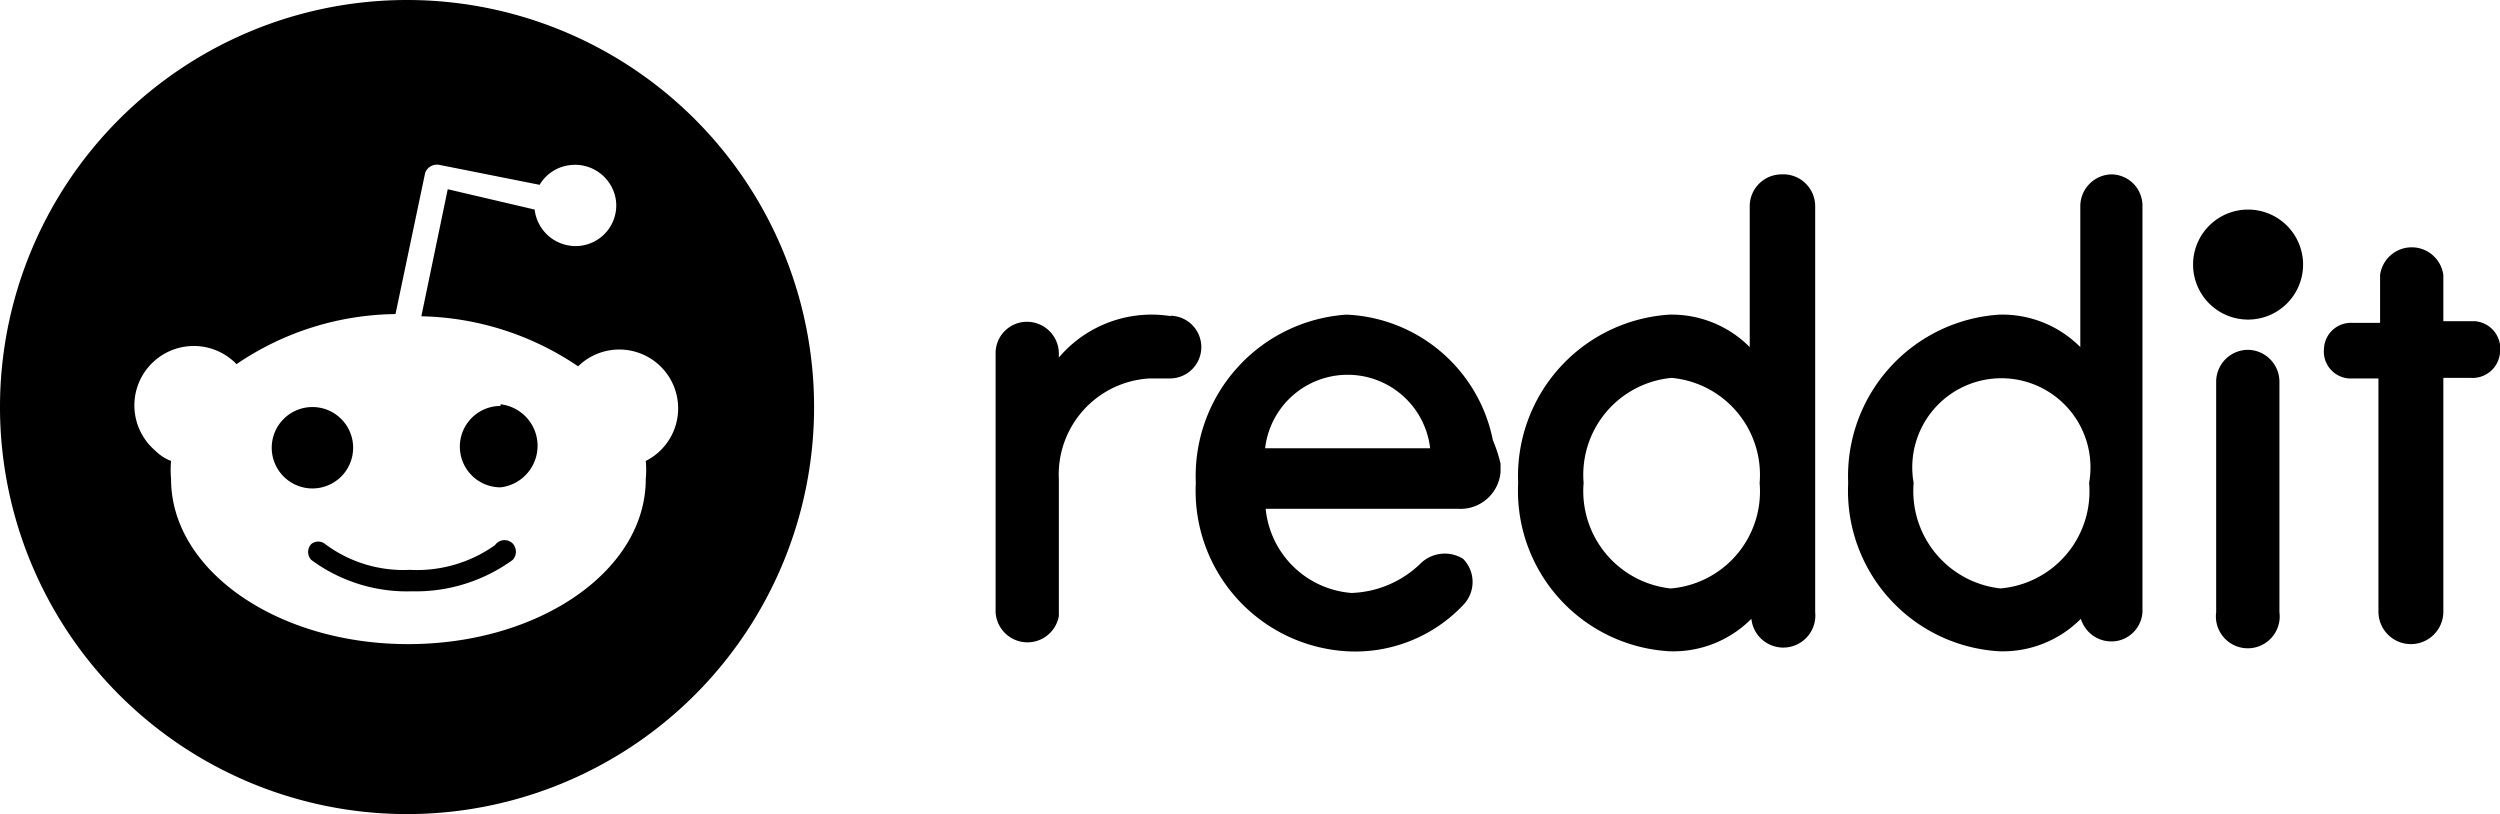 <svg xmlns="http://www.w3.org/2000/svg" viewBox="0 0 45.45 14.8" aria-hidden="true" fill="currentColor"><path d="M40.87 3.81a1 1 0 1 0 1 1 1 1 0 0 0-1-1zM24.48 5.72a2.94 2.94 0 0 0-2.74 3.06 2.92 2.92 0 0 0 2.74 3.06A2.7 2.7 0 0 0 26.6 11a.6.6 0 0 0 0-.84.63.63 0 0 0-.77.08 1.89 1.89 0 0 1-1.26.54 1.7 1.7 0 0 1-1.56-1.53h3.5a.73.73 0 0 0 .77-.67v-.15a2.7 2.7 0 0 0-.14-.43 2.84 2.84 0 0 0-2.66-2.28zM23 8.15a1.51 1.51 0 0 1 3 0zm-1.7-2.4a2.21 2.21 0 0 0-2.05.75v-.07a.58.58 0 0 0-.58-.58.57.57 0 0 0-.57.58v4.7a.58.58 0 0 0 1.15.07V8.72a1.75 1.75 0 0 1 1.65-1.84h.37a.57.57 0 0 0 0-1.14zm19.57.61a.58.58 0 0 0-.58.57v4.2a.58.58 0 1 0 1.15 0v-4.2a.58.58 0 0 0-.57-.57zm-8.48-3.19a.58.58 0 0 0-.58.57v2.57a2 2 0 0 0-1.46-.59 2.94 2.94 0 0 0-2.75 3.06 2.92 2.92 0 0 0 2.75 3.06 2 2 0 0 0 1.49-.59.57.57 0 0 0 1.16-.12V3.74a.58.58 0 0 0-.61-.57zm-2 7.53a1.78 1.78 0 0 1-1.6-1.92 1.77 1.77 0 0 1 1.6-1.91 1.77 1.77 0 0 1 1.6 1.91 1.77 1.77 0 0 1-1.64 1.92zm8-7.53a.58.58 0 0 0-.57.57v2.57a2 2 0 0 0-1.47-.59 2.94 2.94 0 0 0-2.75 3.06 2.92 2.92 0 0 0 2.74 3.06 2 2 0 0 0 1.49-.59.58.58 0 0 0 .71.39.57.57 0 0 0 .41-.51V3.74a.57.57 0 0 0-.57-.57zm-2 7.53a1.78 1.78 0 0 1-1.6-1.92 1.62 1.62 0 1 1 3.19 0 1.77 1.77 0 0 1-1.64 1.92zM45 5.84h-.58V5a.58.58 0 0 0-1.15 0v.87h-.5a.49.49 0 0 0-.52.47.49.49 0 0 0 .45.54h.54v4.24a.59.59 0 0 0 1.18 0V6.87h.5a.5.5 0 0 0 .53-.46.5.5 0 0 0-.45-.57zM9 9.91a2.45 2.45 0 0 1-1.55.45 2.38 2.38 0 0 1-1.54-.47.2.2 0 0 0-.25 0 .21.21 0 0 0 0 .29 2.93 2.93 0 0 0 1.83.57 3 3 0 0 0 1.83-.57.22.22 0 0 0 0-.3.21.21 0 0 0-.32.03zM6.42 8.14a.74.74 0 1 0-.74.74.74.74 0 0 0 .74-.74zM7.4 0a7.4 7.4 0 1 0 7.4 7.4A7.4 7.4 0 0 0 7.4 0zm4.34 8.38a1.82 1.82 0 0 1 0 .33c0 1.66-1.93 3-4.32 3s-4.31-1.35-4.31-3a1.82 1.82 0 0 1 0-.33.81.81 0 0 1-.29-.19A1.08 1.08 0 1 1 4.3 6.62a5.23 5.23 0 0 1 2.89-.91l.54-2.57A.23.23 0 0 1 8 3l1.81.36a.74.74 0 0 1 .57-.36.75.75 0 0 1 .82.66.74.74 0 0 1-.66.81.75.75 0 0 1-.82-.66l-1.58-.37-.48 2.31a5.26 5.26 0 0 1 2.85.91 1.07 1.07 0 1 1 1.23 1.72zm-2.64-1a.74.74 0 0 0 0 1.48.76.76 0 0 0 0-1.51z"/></svg>
